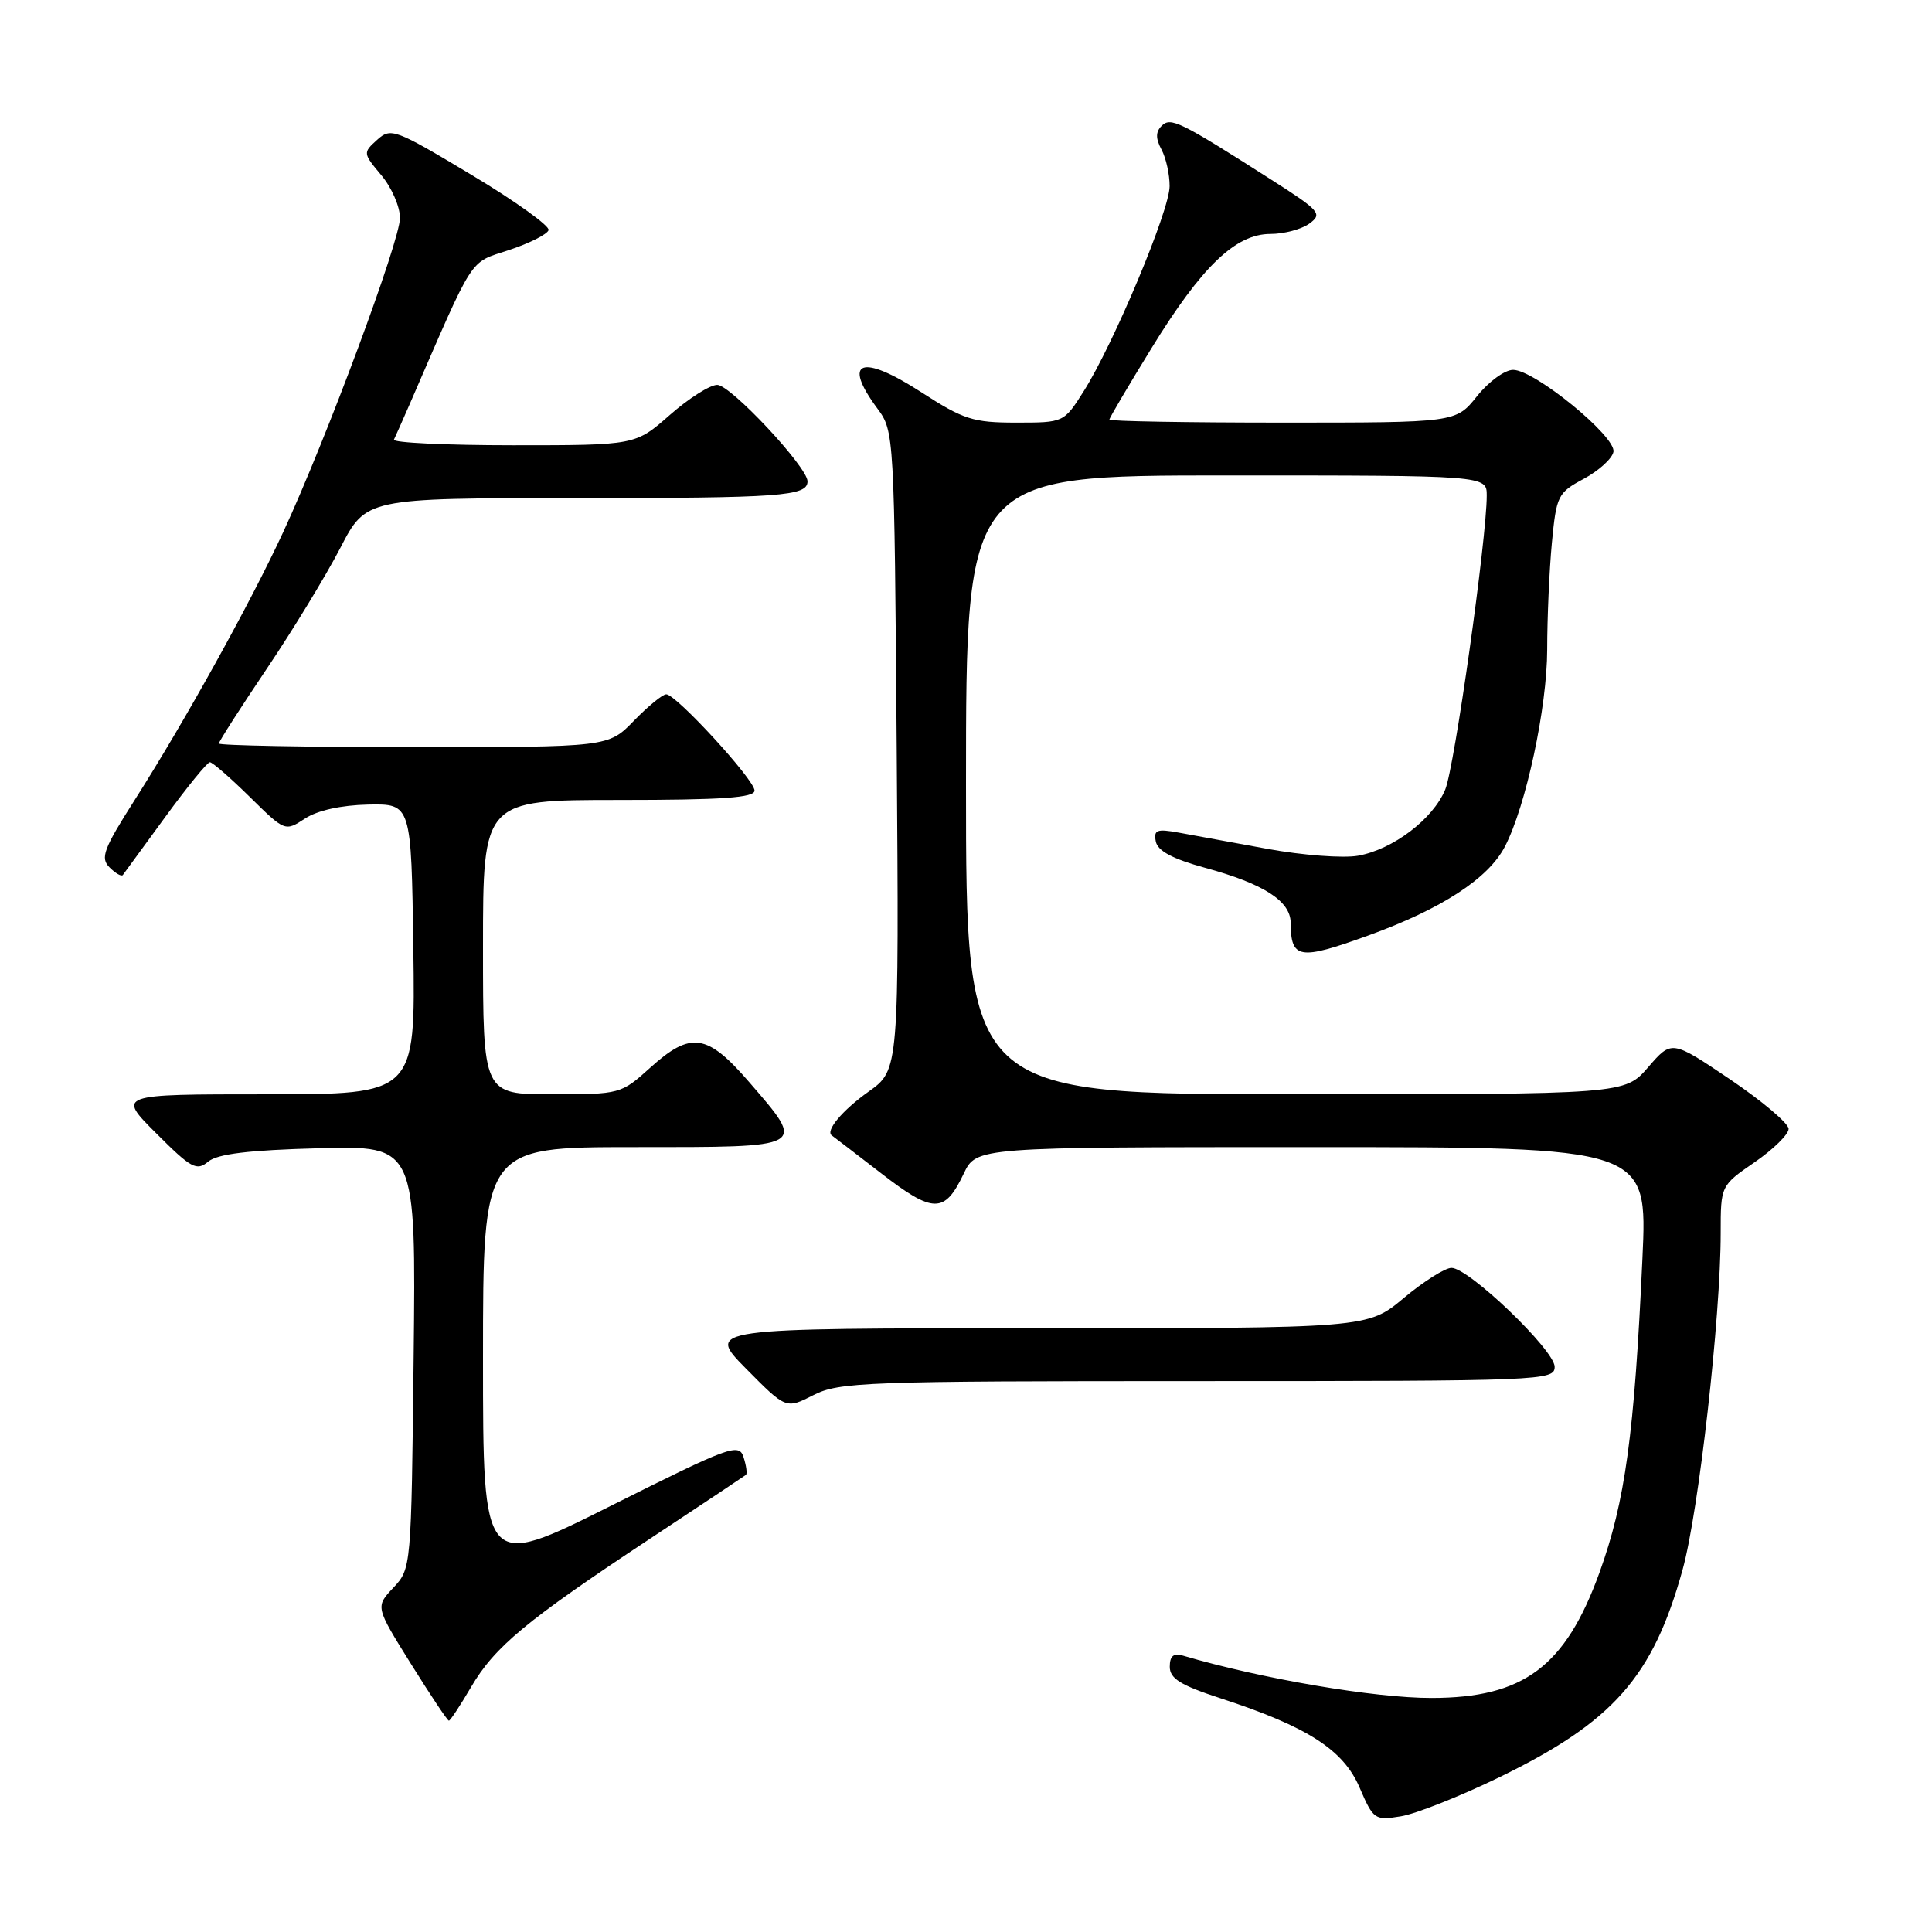 <?xml version="1.0" encoding="UTF-8" standalone="no"?>
<!DOCTYPE svg PUBLIC "-//W3C//DTD SVG 1.1//EN" "http://www.w3.org/Graphics/SVG/1.1/DTD/svg11.dtd" >
<svg xmlns="http://www.w3.org/2000/svg" xmlns:xlink="http://www.w3.org/1999/xlink" version="1.1" viewBox="0 0 256 256">
 <g >
 <path fill="currentColor"
d=" M 198.66 235.50 C 213.77 228.15 219.01 222.21 222.95 208.00 C 225.09 200.29 228.00 174.56 228.00 163.39 C 228.00 157.10 228.00 157.10 232.50 154.00 C 234.97 152.30 237.00 150.31 237.00 149.58 C 237.00 148.86 233.52 145.91 229.26 143.03 C 221.51 137.80 221.51 137.80 218.40 141.40 C 215.29 145.00 215.29 145.00 171.64 145.00 C 128.00 145.00 128.00 145.00 128.00 104.00 C 128.00 63.00 128.00 63.00 162.50 63.00 C 197.00 63.00 197.00 63.00 197.00 65.66 C 197.00 71.37 192.73 101.67 191.50 104.62 C 189.88 108.54 184.58 112.56 179.94 113.39 C 177.98 113.74 172.58 113.33 167.94 112.48 C 163.30 111.63 157.99 110.66 156.15 110.32 C 153.29 109.80 152.85 109.97 153.15 111.50 C 153.39 112.75 155.37 113.81 159.68 114.99 C 167.45 117.11 171.00 119.39 171.02 122.27 C 171.05 127.10 172.14 127.27 181.30 123.96 C 191.02 120.44 197.22 116.41 199.41 112.17 C 202.21 106.77 205.00 93.73 205.01 86.06 C 205.01 81.90 205.29 75.55 205.63 71.94 C 206.23 65.67 206.41 65.29 209.87 63.44 C 211.85 62.37 213.62 60.77 213.79 59.87 C 214.17 57.86 203.36 49.02 200.50 49.01 C 199.40 49.00 197.24 50.58 195.71 52.50 C 192.91 56.00 192.91 56.00 169.96 56.00 C 157.33 56.00 147.00 55.82 147.00 55.60 C 147.00 55.38 149.51 51.13 152.58 46.14 C 159.25 35.29 163.72 31.00 168.34 31.00 C 170.14 31.00 172.47 30.38 173.51 29.62 C 175.26 28.34 174.91 27.93 168.45 23.81 C 156.31 16.06 155.12 15.48 153.92 16.68 C 153.12 17.48 153.12 18.35 153.91 19.83 C 154.51 20.95 154.99 23.14 154.98 24.68 C 154.97 27.90 147.56 45.57 143.61 51.82 C 140.97 56.00 140.97 56.00 134.64 56.00 C 128.95 56.00 127.68 55.60 122.09 51.98 C 114.12 46.83 111.55 47.77 116.25 54.12 C 118.49 57.15 118.50 57.41 118.82 99.47 C 119.13 141.77 119.13 141.77 115.10 144.64 C 111.63 147.10 109.31 149.87 110.23 150.46 C 110.38 150.56 113.30 152.80 116.72 155.44 C 123.67 160.82 125.16 160.83 127.69 155.53 C 129.37 152.00 129.37 152.00 173.84 152.00 C 218.31 152.00 218.31 152.00 217.63 166.75 C 216.56 190.09 215.35 198.93 211.94 208.37 C 207.42 220.84 201.89 224.98 189.69 224.99 C 182.15 225.00 167.21 222.46 156.75 219.38 C 155.50 219.01 155.00 219.43 155.00 220.85 C 155.00 222.42 156.42 223.30 161.75 225.04 C 173.24 228.79 178.01 231.85 180.15 236.86 C 181.98 241.11 182.16 241.24 185.63 240.67 C 187.61 240.35 193.47 238.02 198.66 235.50 Z  M 62.41 223.56 C 65.55 218.20 69.68 214.77 86.00 203.97 C 92.88 199.43 98.65 195.58 98.84 195.43 C 99.03 195.28 98.89 194.23 98.53 193.10 C 97.92 191.18 96.79 191.59 80.94 199.53 C 64.00 208.01 64.00 208.01 64.00 180.01 C 64.00 152.00 64.00 152.00 84.00 152.00 C 107.13 152.00 106.84 152.16 99.31 143.43 C 93.69 136.92 91.54 136.61 86.13 141.50 C 82.30 144.96 82.16 145.00 73.13 145.00 C 64.00 145.00 64.00 145.00 64.00 125.50 C 64.00 106.00 64.00 106.00 82.00 106.00 C 95.75 106.00 99.99 105.70 99.98 104.75 C 99.95 103.29 89.59 92.00 88.28 92.00 C 87.79 92.00 85.87 93.58 84.00 95.50 C 80.61 99.00 80.61 99.00 54.80 99.00 C 40.61 99.00 29.00 98.78 29.00 98.52 C 29.00 98.26 31.85 93.81 35.33 88.64 C 38.81 83.48 43.19 76.27 45.08 72.63 C 48.50 66.01 48.50 66.01 76.17 66.00 C 103.51 66.00 107.00 65.75 107.00 63.78 C 107.00 61.89 96.81 51.00 95.04 51.00 C 94.07 51.00 91.24 52.80 88.74 55.00 C 84.19 59.00 84.19 59.00 68.01 59.00 C 59.11 59.00 52.00 58.66 52.20 58.25 C 52.40 57.84 53.35 55.70 54.31 53.50 C 63.00 33.48 62.07 34.92 67.43 33.14 C 70.15 32.24 72.51 31.05 72.69 30.49 C 72.86 29.94 68.25 26.63 62.44 23.15 C 52.31 17.08 51.79 16.88 49.96 18.54 C 48.08 20.23 48.10 20.32 50.52 23.21 C 51.89 24.83 53.00 27.38 53.00 28.88 C 53.00 31.91 43.27 58.10 37.53 70.50 C 33.15 79.95 24.53 95.51 17.85 106.00 C 13.70 112.52 13.27 113.69 14.52 114.94 C 15.31 115.73 16.10 116.18 16.28 115.94 C 16.46 115.70 18.99 112.24 21.90 108.25 C 24.81 104.26 27.47 101.00 27.81 101.00 C 28.15 101.00 30.53 103.07 33.10 105.60 C 37.76 110.19 37.77 110.19 40.42 108.46 C 42.07 107.38 45.21 106.69 48.78 106.61 C 54.50 106.50 54.50 106.50 54.77 125.75 C 55.04 145.00 55.04 145.00 35.28 145.00 C 15.52 145.00 15.52 145.00 20.70 150.17 C 25.34 154.82 26.05 155.20 27.59 153.92 C 28.82 152.90 32.94 152.40 42.21 152.15 C 55.12 151.80 55.12 151.80 54.81 179.82 C 54.50 207.77 54.49 207.85 52.12 210.38 C 49.74 212.91 49.74 212.91 54.44 220.45 C 57.03 224.60 59.29 228.00 59.48 228.00 C 59.66 228.00 60.98 226.00 62.41 223.56 Z  M 158.71 183.00 C 204.44 183.00 206.00 182.94 206.00 181.11 C 206.00 178.91 194.63 168.00 192.33 168.00 C 191.48 168.00 188.63 169.80 186.00 172.00 C 181.22 176.00 181.22 176.00 137.40 176.00 C 93.57 176.00 93.57 176.00 98.86 181.36 C 104.15 186.71 104.15 186.71 107.78 184.86 C 111.18 183.13 114.63 183.00 158.71 183.00 Z "/>
</g>
</svg>